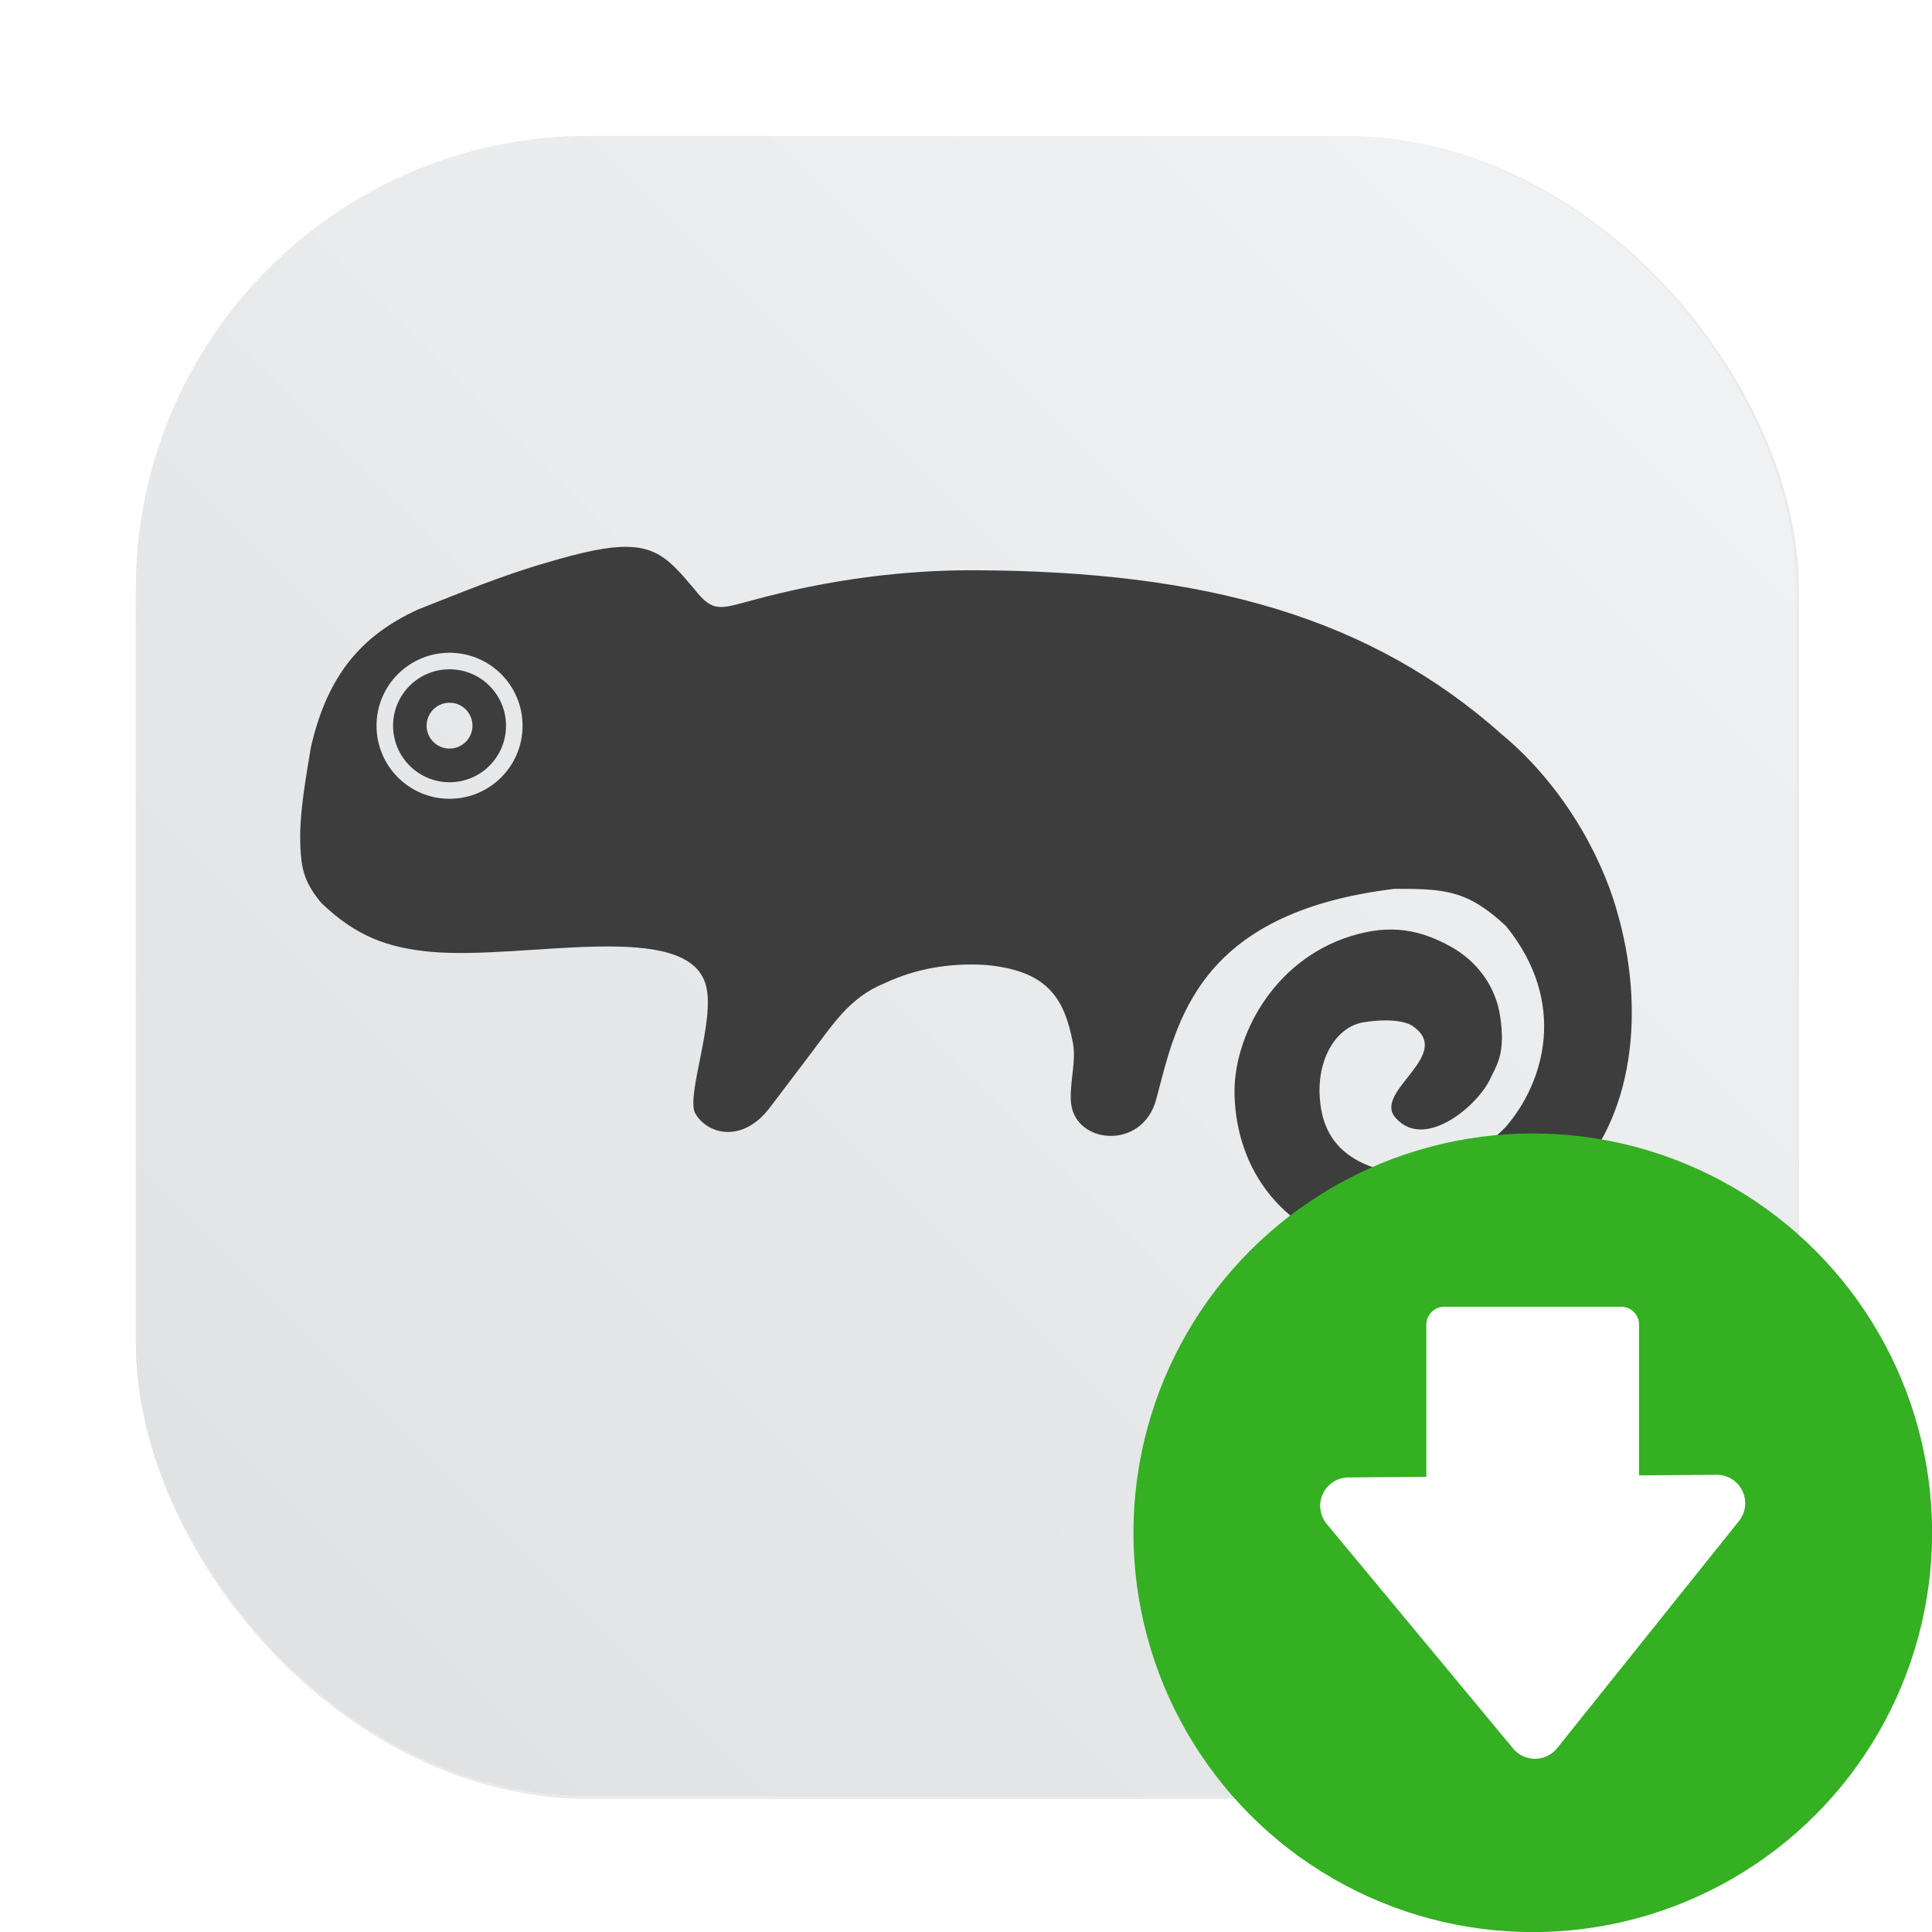 <?xml version="1.0" encoding="UTF-8" standalone="no"?>
<svg
   inkscape:version="1.2.1 (9c6d41e410, 2022-07-14)"
   sodipodi:docname="yast-live-install.svg"
   id="svg6"
   version="1.1"
   viewBox="0 0 16.933 16.933"
   height="64"
   width="64"
   xmlns:inkscape="http://www.inkscape.org/namespaces/inkscape"
   xmlns:sodipodi="http://sodipodi.sourceforge.net/DTD/sodipodi-0.dtd"
   xmlns:xlink="http://www.w3.org/1999/xlink"
   xmlns="http://www.w3.org/2000/svg"
   xmlns:svg="http://www.w3.org/2000/svg"
   xmlns:rdf="http://www.w3.org/1999/02/22-rdf-syntax-ns#"
   xmlns:cc="http://creativecommons.org/ns#"
   xmlns:dc="http://purl.org/dc/elements/1.1/">
  <defs
     id="defs2">
    <linearGradient
       id="lgrad"
       x1="32"
       y1="32"
       x2="32"
       y2="992"
       gradientUnits="userSpaceOnUse"
       gradientTransform="translate(0,-896)">
      <stop
         offset="0%"
         stop-color="#f8f8f8"
         id="stop2" />
      <stop
         offset="100%"
         stop-color="#ccc"
         id="stop4" />
    </linearGradient>
    <radialGradient
       id="rgrad"
       x1="0%"
       y1="0%"
       x2="0%"
       y2="100%"
       fx="512"
       fy="494.4"
       cx="512"
       cy="512"
       r="440"
       gradientUnits="userSpaceOnUse"
       gradientTransform="translate(0,-896)">
      <stop
         offset="0%"
         stop-color="#00f0ff"
         id="stop7" />
      <stop
         offset="100%"
         stop-color="#0070e0"
         id="stop9" />
    </radialGradient>
    <radialGradient
       gradientTransform="matrix(0.031,0,0,0.03,85.199,42.985)"
       gradientUnits="userSpaceOnUse"
       r="440"
       cy="306.181"
       cx="523.576"
       fy="306.181"
       fx="523.576"
       y2="100%"
       x2="0%"
       y1="0%"
       x1="0%"
       id="rgrad-3">
      <stop
         style="stop-color:#03d7e4;stop-opacity:1"
         id="stop7-6"
         stop-color="#00f0ff"
         offset="0%" />
      <stop
         id="stop9-7"
         stop-color="#0070e0"
         offset="100%" />
    </radialGradient>
    <filter
       id="b"
       color-interpolation-filters="sRGB"
       height="1.024"
       width="1.024"
       x="-0.012"
       y="-0.012">
      <feGaussianBlur
         stdDeviation=".475"
         id="feGaussianBlur7" />
    </filter>
    <linearGradient
       id="k"
       gradientUnits="userSpaceOnUse"
       x1="-350.657"
       x2="-376.363"
       y1="-73.891"
       y2="-319.058">
      <stop
         offset="0"
         stop-color="#83a3d4"
         id="stop50" />
      <stop
         offset="1"
         stop-color="#6bb5e3"
         id="stop52" />
    </linearGradient>
    <linearGradient
       id="i"
       gradientUnits="userSpaceOnUse"
       x1="-206.77"
       x2="10.512"
       y1="-12.925"
       y2="-156.887">
      <stop
         offset="0"
         stop-color="#70c2bd"
         id="stop40" />
      <stop
         offset="1"
         stop-color="#67c381"
         id="stop42" />
    </linearGradient>
    <linearGradient
       id="e"
       gradientUnits="userSpaceOnUse"
       x1="134.565"
       x2="148.514"
       y1="117.301"
       y2="-149.19">
      <stop
         offset="0"
         stop-color="#faaa32"
         id="stop20" />
      <stop
         offset="1"
         stop-color="#fdc22b"
         id="stop22" />
    </linearGradient>
    <linearGradient
       id="c"
       gradientUnits="userSpaceOnUse"
       x1="-146.054"
       x2="123.358"
       y1="144.9"
       y2="144.9">
      <stop
         offset="0"
         stop-color="#a0cf63"
         id="stop10" />
      <stop
         offset="1"
         stop-color="#c4da45"
         id="stop12" />
    </linearGradient>
    <linearGradient
       id="m"
       gradientUnits="userSpaceOnUse"
       x1="206.714"
       x2="28.495"
       y1="-12.741"
       y2="-150.012">
      <stop
         offset="0"
         stop-color="#b28cc0"
         id="stop60" />
      <stop
         offset="1"
         stop-color="#9a8ec4"
         id="stop62" />
    </linearGradient>
    <linearGradient
       id="q"
       gradientUnits="userSpaceOnUse"
       x1="189.942"
       x2="-19.618"
       y1="147.053"
       y2="76.406">
      <stop
         offset="0"
         stop-color="#f48155"
         id="stop80" />
      <stop
         offset="1"
         stop-color="#f16168"
         id="stop82" />
    </linearGradient>
    <linearGradient
       id="l"
       gradientUnits="userSpaceOnUse"
       x1="116.504"
       x2="21.156"
       y1="308.303"
       y2="34.18">
      <stop
         offset="0"
         stop-color="#735194"
         id="stop55" />
      <stop
         offset="1"
         stop-color="#525da3"
         id="stop57" />
    </linearGradient>
    <linearGradient
       id="j"
       gradientUnits="userSpaceOnUse"
       x1="30.131"
       x2="123.328"
       y1="111.502"
       y2="-107.167">
      <stop
         offset="0"
         stop-color="#416db9"
         id="stop45" />
      <stop
         offset="1"
         stop-color="#337e8d"
         id="stop47" />
    </linearGradient>
    <linearGradient
       id="h"
       gradientUnits="userSpaceOnUse"
       x1="-103.67"
       x2="205.551"
       y1="133.122"
       y2="0.072">
      <stop
         offset="0"
         stop-color="#2e9274"
         id="stop35" />
      <stop
         offset="1"
         stop-color="#469d3c"
         id="stop37" />
    </linearGradient>
    <linearGradient
       id="f"
       gradientUnits="userSpaceOnUse"
       x1="26.978"
       x2="146.81"
       y1="120.227"
       y2="-100.49">
      <stop
         offset="0"
         stop-color="#ec4001"
         id="stop25" />
      <stop
         offset="1"
         stop-color="#fb6f01"
         id="stop27" />
    </linearGradient>
    <linearGradient
       id="d"
       gradientUnits="userSpaceOnUse"
       x1="-14.299"
       x2="309.397"
       y1="73.5"
       y2="73.5">
      <stop
         offset="0"
         stop-color="#58a920"
         id="stop15" />
      <stop
         offset="1"
         stop-color="#98b811"
         id="stop17" />
    </linearGradient>
    <linearGradient
       id="o"
       gradientUnits="userSpaceOnUse"
       x1="-123.119"
       x2="145.987"
       y1="144.897"
       y2="144.897">
      <stop
         offset="0"
         stop-color="#d287af"
         id="stop70" />
      <stop
         offset="1"
         stop-color="#e07993"
         id="stop72" />
    </linearGradient>
    <linearGradient
       id="p"
       gradientUnits="userSpaceOnUse"
       x1="-205.78"
       x2="117.819"
       y1="-71.696"
       y2="-71.696">
      <stop
         offset="0"
         stop-color="#bd090f"
         id="stop75" />
      <stop
         offset="1"
         stop-color="#e11f07"
         id="stop77" />
    </linearGradient>
    <linearGradient
       id="n"
       gradientUnits="userSpaceOnUse"
       x1="0.176"
       x2="-308.72"
       y1="-14.583"
       y2="-143.711">
      <stop
         offset="0"
         stop-color="#c23857"
         id="stop65" />
      <stop
         offset="1"
         stop-color="#914475"
         id="stop67" />
    </linearGradient>
    <linearGradient
       id="g"
       gradientUnits="userSpaceOnUse"
       x1="41.41"
       x2="117.317"
       y1="108.525"
       y2="319.108">
      <stop
         offset="0"
         stop-color="#e69e08"
         id="stop30" />
      <stop
         offset="1"
         stop-color="#cbc507"
         id="stop32" />
    </linearGradient>
    <linearGradient
       id="linearGradient1448"
       x1="3.969"
       x2="3.969"
       y1="16.404"
       y2="2.646"
       gradientTransform="matrix(0.917,0,0,0.917,27.059,0.706)"
       gradientUnits="userSpaceOnUse">
      <stop
         stop-color="#737878"
         offset="0"
         id="stop2091" />
      <stop
         stop-color="#d2e1e6"
         offset="1"
         id="stop2093" />
    </linearGradient>
    <linearGradient
       id="linearGradient2244"
       x1="53.49"
       x2="69.711"
       y1="1029.6"
       y2="983.83"
       gradientTransform="matrix(0.16,0,0,0.16,0.428,-153.3)"
       gradientUnits="userSpaceOnUse">
      <stop
         stop-color="#83898b"
         offset="0"
         id="stop2096" />
      <stop
         stop-color="#6f7677"
         offset=".19"
         id="stop2098" />
      <stop
         stop-color="#c2cfd3"
         offset=".395"
         id="stop2100" />
      <stop
         stop-color="#e6eef0"
         offset="1"
         id="stop2102" />
    </linearGradient>
    <linearGradient
       id="linearGradient2242"
       x1="69.75"
       x2="69.75"
       y1="1001.1"
       y2="972.11"
       gradientTransform="matrix(0.16,0,0,0.16,0.749,-152.91)"
       gradientUnits="userSpaceOnUse">
      <stop
         stop-color="#d2dde0"
         offset="0"
         id="stop2105" />
      <stop
         stop-color="#e0e8ea"
         offset=".353"
         id="stop2107" />
      <stop
         stop-color="#dbe5e7"
         offset="1"
         id="stop2109" />
    </linearGradient>
    <linearGradient
       id="linearGradient2240"
       x1="50.912"
       x2="50.912"
       y1="1025.5"
       y2="988.02"
       gradientTransform="matrix(0.153,0,0,0.148,0.781,-140.91)"
       gradientUnits="userSpaceOnUse">
      <stop
         stop-color="#7d8385"
         offset="0"
         id="stop2112" />
      <stop
         stop-color="#bccdd1"
         offset="1"
         id="stop2114" />
    </linearGradient>
    <linearGradient
       id="linearGradient2232"
       x1="42.073"
       x2="42.073"
       y1="980.1"
       y2="964.86"
       gradientTransform="matrix(0.154,0,0,0.141,0.682,-134.8)"
       gradientUnits="userSpaceOnUse">
      <stop
         stop-color="#88969a"
         offset="0"
         id="stop2117" />
      <stop
         stop-color="#c0cfd4"
         offset=".287"
         id="stop2119" />
      <stop
         stop-color="#b9c9ce"
         offset=".609"
         id="stop2121" />
      <stop
         stop-color="#d2e1e5"
         offset="1"
         id="stop2123" />
    </linearGradient>
    <linearGradient
       id="linearGradient2230"
       x1="69.75"
       x2="69.75"
       y1="1001.1"
       y2="972.11"
       gradientTransform="matrix(0.16,0,0,0.16,0.428,-153.3)"
       gradientUnits="userSpaceOnUse">
      <stop
         stop-color="#a5b2b5"
         offset="0"
         id="stop2126" />
      <stop
         stop-color="#b9cacd"
         offset=".353"
         id="stop2128" />
      <stop
         stop-color="#cad8db"
         offset="1"
         id="stop2130" />
    </linearGradient>
    <linearGradient
       id="linearGradient2228"
       x1="57.188"
       x2="57.188"
       y1="977.17"
       y2="966.55"
       gradientTransform="matrix(0.168,0,0,0.19,0.138,-181.63)"
       gradientUnits="userSpaceOnUse">
      <stop
         stop-color="#b6c4c8"
         offset="0"
         id="stop2133" />
      <stop
         stop-color="#ddecee"
         offset="1"
         id="stop2135" />
    </linearGradient>
    <linearGradient
       id="linearGradient2226"
       x1="52.326"
       x2="31.113"
       y1="973.87"
       y2="967.86"
       gradientTransform="matrix(0.162,0,0,0.154,0.42,-147.07)"
       gradientUnits="userSpaceOnUse">
      <stop
         stop-color="#121212"
         offset="0"
         id="stop2138" />
      <stop
         stop-color="#3f3e3e"
         offset="1"
         id="stop2140" />
    </linearGradient>
    <linearGradient
       id="linearGradient2363"
       x1="1.191"
       x2="15.742"
       y1="12.846"
       y2="12.846"
       gradientTransform="matrix(1,0,0,1,26.353,2.4981679e-4)"
       gradientUnits="userSpaceOnUse">
      <stop
         stop-color="#5f6469"
         offset="0"
         id="stop2143" />
      <stop
         stop-color="#737373"
         offset=".125"
         id="stop2145" />
      <stop
         stop-color="#373737"
         offset=".272"
         id="stop2147" />
      <stop
         stop-color="#646969"
         offset=".755"
         id="stop2149" />
      <stop
         stop-color="#5f5f5f"
         offset=".873"
         id="stop2151" />
      <stop
         stop-color="#6e7378"
         offset="1"
         id="stop2153" />
    </linearGradient>
    <linearGradient
       id="linearGradient2375"
       x1="69.191"
       x2="69.191"
       y1="87.105"
       y2="87.729"
       gradientTransform="matrix(0.192,0,0,0.213,12.511,-3.457)"
       gradientUnits="userSpaceOnUse">
      <stop
         offset="0"
         id="stop2156" />
      <stop
         stop-color="#2f2f2f"
         offset="1"
         id="stop2158" />
    </linearGradient>
    <radialGradient
       id="radialGradient2379"
       cx="-18.219"
       cy="85.049"
       r="3.266"
       gradientTransform="matrix(0.088,-0.088,0.086,0.086,23.11,-5.602)"
       gradientUnits="userSpaceOnUse"
       xlink:href="#linearGradient4178" />
    <linearGradient
       id="linearGradient4178">
      <stop
         stop-color="#8ba4aa"
         offset="0"
         id="stop2162" />
      <stop
         stop-color="#6f8c92"
         offset="1"
         id="stop2164" />
    </linearGradient>
    <radialGradient
       id="radialGradient2385"
       cx="-18.219"
       cy="85.049"
       r="3.266"
       gradientTransform="matrix(0.088,-0.088,0.086,0.086,35.236,-5.602)"
       gradientUnits="userSpaceOnUse"
       xlink:href="#linearGradient4178" />
    <radialGradient
       id="radialGradient2389"
       cx="-18.219"
       cy="85.049"
       r="3.266"
       gradientTransform="matrix(0.088,-0.088,0.086,0.086,-3.449,-1.716)"
       gradientUnits="userSpaceOnUse"
       xlink:href="#linearGradient4261" />
    <linearGradient
       id="linearGradient4261">
      <stop
         stop-color="#586c71"
         offset="0"
         id="stop2169" />
      <stop
         stop-color="#597075"
         offset="1"
         id="stop2171" />
    </linearGradient>
    <radialGradient
       id="radialGradient2393"
       cx="-18.219"
       cy="85.049"
       r="3.266"
       gradientTransform="matrix(0.088,-0.088,0.086,0.086,8.676,-1.716)"
       gradientUnits="userSpaceOnUse"
       xlink:href="#linearGradient4261" />
    <radialGradient
       id="radialGradient2397"
       cx="-18.219"
       cy="85.049"
       r="3.266"
       gradientTransform="matrix(0.088,-0.088,0.086,0.086,23.11,2.171)"
       gradientUnits="userSpaceOnUse"
       xlink:href="#linearGradient4251" />
    <linearGradient
       id="linearGradient4251">
      <stop
         stop-color="#3b3f40"
         offset="0"
         id="stop2176" />
      <stop
         stop-color="#4d5253"
         offset="1"
         id="stop2178" />
    </linearGradient>
    <radialGradient
       id="radialGradient2401"
       cx="-18.219"
       cy="85.049"
       r="3.266"
       gradientTransform="matrix(0.088,-0.088,0.086,0.086,11.398,5.694)"
       gradientUnits="userSpaceOnUse"
       xlink:href="#linearGradient4251" />
    <linearGradient
       id="linearGradient1736"
       x1="-27.125"
       x2="1.125"
       y1="62.125"
       y2="62.125"
       gradientTransform="matrix(0.213,0,0,0.213,10.861,-3.586)"
       gradientUnits="userSpaceOnUse">
      <stop
         stop-color="#cbdae1"
         offset="0"
         id="stop2182" />
      <stop
         stop-color="#585d61"
         offset=".151"
         id="stop2184" />
      <stop
         stop-color="#eaf5f9"
         offset=".612"
         id="stop2186" />
      <stop
         stop-color="#959a9e"
         offset=".866"
         id="stop2188" />
      <stop
         stop-color="#eff4f7"
         offset="1"
         id="stop2190" />
    </linearGradient>
    <linearGradient
       id="linearGradient1738"
       x1="-12.905"
       x2="-12.905"
       y1="1016.9"
       y2="999.65"
       gradientTransform="matrix(0.213,0,0,0.213,10.861,-207.71)"
       gradientUnits="userSpaceOnUse">
      <stop
         stop-color="#a8b1b6"
         offset="0"
         id="stop2193" />
      <stop
         stop-color="#f2f5f8"
         offset="1"
         id="stop2195" />
    </linearGradient>
    <filter
       id="filter1146"
       x="-0.108"
       y="-0.108"
       width="1.216"
       height="1.216"
       color-interpolation-filters="sRGB">
      <feGaussianBlur
         stdDeviation="1.26"
         id="feGaussianBlur2198" />
    </filter>
    <linearGradient
       id="linearGradient1134"
       x1="49.789"
       x2="49.789"
       y1="59.163"
       y2="40.83"
       gradientTransform="matrix(0.348,0,0,0.348,-4.122,-4.107)"
       gradientUnits="userSpaceOnUse">
      <stop
         stop-color="#db4343"
         offset="0"
         id="stop2201"
         style="stop-color:#2aa00b;stop-opacity:1" />
      <stop
         stop-color="#ff7070"
         offset="1"
         id="stop2203"
         style="stop-color:#38b82d;stop-opacity:1" />
    </linearGradient>
    <filter
       inkscape:collect="always"
       style="color-interpolation-filters:sRGB"
       id="filter1057"
       x="-0.027"
       width="1.054"
       y="-0.027"
       height="1.054">
      <feGaussianBlur
         inkscape:collect="always"
         stdDeviation="0.619"
         id="feGaussianBlur1059" />
    </filter>
    <linearGradient
       inkscape:collect="always"
       xlink:href="#linearGradient1051"
       id="linearGradient1053"
       x1="-127"
       y1="60"
       x2="-72"
       y2="5"
       gradientUnits="userSpaceOnUse"
       gradientTransform="matrix(0.265,0,0,0.265,34.793,-0.135)" />
    <linearGradient
       inkscape:collect="always"
       id="linearGradient1051">
      <stop
         style="stop-color:#dee0e2;stop-opacity:1"
         offset="0"
         id="stop1047" />
      <stop
         style="stop-color:#f1f3f5;stop-opacity:0.996"
         offset="1"
         id="stop1049" />
    </linearGradient>
  </defs>
  <sodipodi:namedview
     inkscape:window-maximized="1"
     inkscape:window-y="0"
     inkscape:window-x="1920"
     inkscape:window-height="2074"
     inkscape:window-width="3840"
     units="px"
     showgrid="false"
     inkscape:current-layer="layer1"
     inkscape:document-units="mm"
     inkscape:cy="0.63134534"
     inkscape:cx="99.058084"
     inkscape:zoom="7.9195959"
     inkscape:pageshadow="2"
     inkscape:pageopacity="0.0"
     borderopacity="1.0"
     bordercolor="#666666"
     pagecolor="#ffffff"
     id="base"
     inkscape:showpageshadow="0"
     inkscape:pagecheckerboard="0"
     inkscape:deskcolor="#d1d1d1" />
  <g
     id="layer1"
     inkscape:groupmode="layer"
     inkscape:label="Layer 1">
    <rect
       ry="15"
       y="4.5"
       x="4.5"
       height="55"
       width="55"
       id="rect1055"
       style="opacity:0.3;fill:#141414;fill-opacity:1;stroke-width:2.744;stroke-linecap:round;filter:url(#filter1057)"
       transform="scale(0.265)" />
    <rect
       style="fill:url(#linearGradient1053);fill-opacity:1;stroke-width:0.726;stroke-linecap:round"
       id="rect1045"
       width="14.552"
       height="14.552"
       x="1.191"
       y="1.191"
       ry="3.969" />
    <path
       style="fill:#3d3d3d;fill-opacity:1;stroke:none;stroke-width:0.04px;stroke-linecap:butt;stroke-linejoin:miter;stroke-opacity:1"
       d="m 5.502,4.793 c 0.275,0.005 0.392,0.143 0.589,0.377 0.155,0.197 0.22,0.168 0.495,0.093 0.693,-0.188 1.345,-0.267 1.953,-0.265 2.045,0.007 3.481,0.419 4.63,1.444 0.502,0.418 0.855,1.019 1.003,1.544 0.248,0.85 0.162,1.826 -0.443,2.403 -0.469,0.484 -1.041,0.722 -1.649,0.609 -0.854,-0.158 -1.243,-0.757 -1.26,-1.403 -0.013,-0.491 0.325,-1.173 1.018,-1.39 0.355,-0.111 0.614,-0.052 0.869,0.087 0.255,0.139 0.403,0.369 0.44,0.609 0.053,0.339 -0.032,0.436 -0.094,0.571 -0.129,0.245 -0.568,0.596 -0.812,0.335 -0.238,-0.232 0.53,-0.565 0.128,-0.822 -0.047,-0.026 -0.171,-0.064 -0.418,-0.025 -0.224,0.035 -0.392,0.29 -0.386,0.61 0.007,0.319 0.139,0.614 0.658,0.71 0.242,0.045 0.67,-0.09 0.972,-0.401 0.342,-0.392 0.548,-1.095 0.003,-1.764 -0.341,-0.318 -0.544,-0.325 -0.975,-0.325 -1.739,0.21 -1.912,1.179 -2.088,1.84 -0.119,0.467 -0.748,0.4 -0.75,0.001 -0.004,-0.185 0.048,-0.329 0.018,-0.493 C 9.327,8.743 9.176,8.5 8.619,8.456 8.313,8.441 8.024,8.49 7.754,8.617 7.443,8.743 7.301,8.978 7.098,9.245 L 6.753,9.7 C 6.508,10.031 6.19,9.941 6.089,9.75 6.021,9.575 6.267,8.947 6.188,8.64 6.035,8.048 4.612,8.414 3.785,8.343 3.394,8.308 3.119,8.204 2.816,7.914 2.722,7.8 2.664,7.701 2.643,7.549 c -0.037,-0.309 0.017,-0.607 0.082,-1.001 0.148,-0.643 0.453,-0.982 0.936,-1.205 0.365,-0.143 0.735,-0.298 1.124,-0.41 0.33,-0.099 0.551,-0.144 0.716,-0.14 z m -1.562,0.928 c -0.353,6.9e-6 -0.64,0.286 -0.64,0.64 6e-6,0.353 0.286,0.64 0.64,0.64 0.353,3.54e-5 0.64,-0.286 0.64,-0.64 3.6e-5,-0.353 -0.286,-0.64 -0.64,-0.64 z m 0,0.145 c 0.273,-5.5e-6 0.495,0.221 0.495,0.495 5e-6,0.273 -0.221,0.495 -0.495,0.495 -0.273,-3.84e-5 -0.495,-0.222 -0.495,-0.495 -6e-6,-0.273 0.221,-0.495 0.495,-0.495 z m 0,0.293 c -0.111,3.09e-5 -0.201,0.09 -0.201,0.201 3e-5,0.111 0.09,0.201 0.201,0.201 0.111,1.2e-5 0.201,-0.09 0.201,-0.201 1.2e-5,-0.111 -0.09,-0.201 -0.201,-0.201 z"
       id="path3461"
       inkscape:connector-curvature="0"
       sodipodi:nodetypes="cccscccssssscccsssccccccccccccccccccscccccccccccccccc" />
    <g
       id="g6665"
       transform="translate(4.967,4.967)">
      <circle
         style="opacity:1;fill:#34b022;fill-opacity:1;fill-rule:evenodd;stroke:none;stroke-width:0.076;stroke-linecap:square;paint-order:stroke fill markers"
         id="path6245"
         cx="8.467"
         cy="8.467"
         r="3.5" />
      <path
         style="fill:#ffffff;fill-opacity:1;fill-rule:evenodd;stroke:none;stroke-width:0.349;stroke-linecap:round;stroke-linejoin:round;stroke-miterlimit:4;stroke-dasharray:none;stroke-dashoffset:0;stroke-opacity:1"
         d="m 7.692,6.486 c -0.088,0 -0.158,0.071 -0.158,0.158 v 1.333 l -0.682,0.005 a 0.249,0.249 0 0 0 -0.19,0.409 l 1.632,1.966 a 0.249,0.249 0 0 0 0.387,-0.003 L 10.274,8.364 a 0.249,0.249 0 0 0 -0.197,-0.405 l -0.678,0.005 v -1.32 c 0,-0.088 -0.071,-0.158 -0.158,-0.158 z"
         id="path5989"
         inkscape:connector-curvature="0" />
    </g>
  </g>
</svg>

